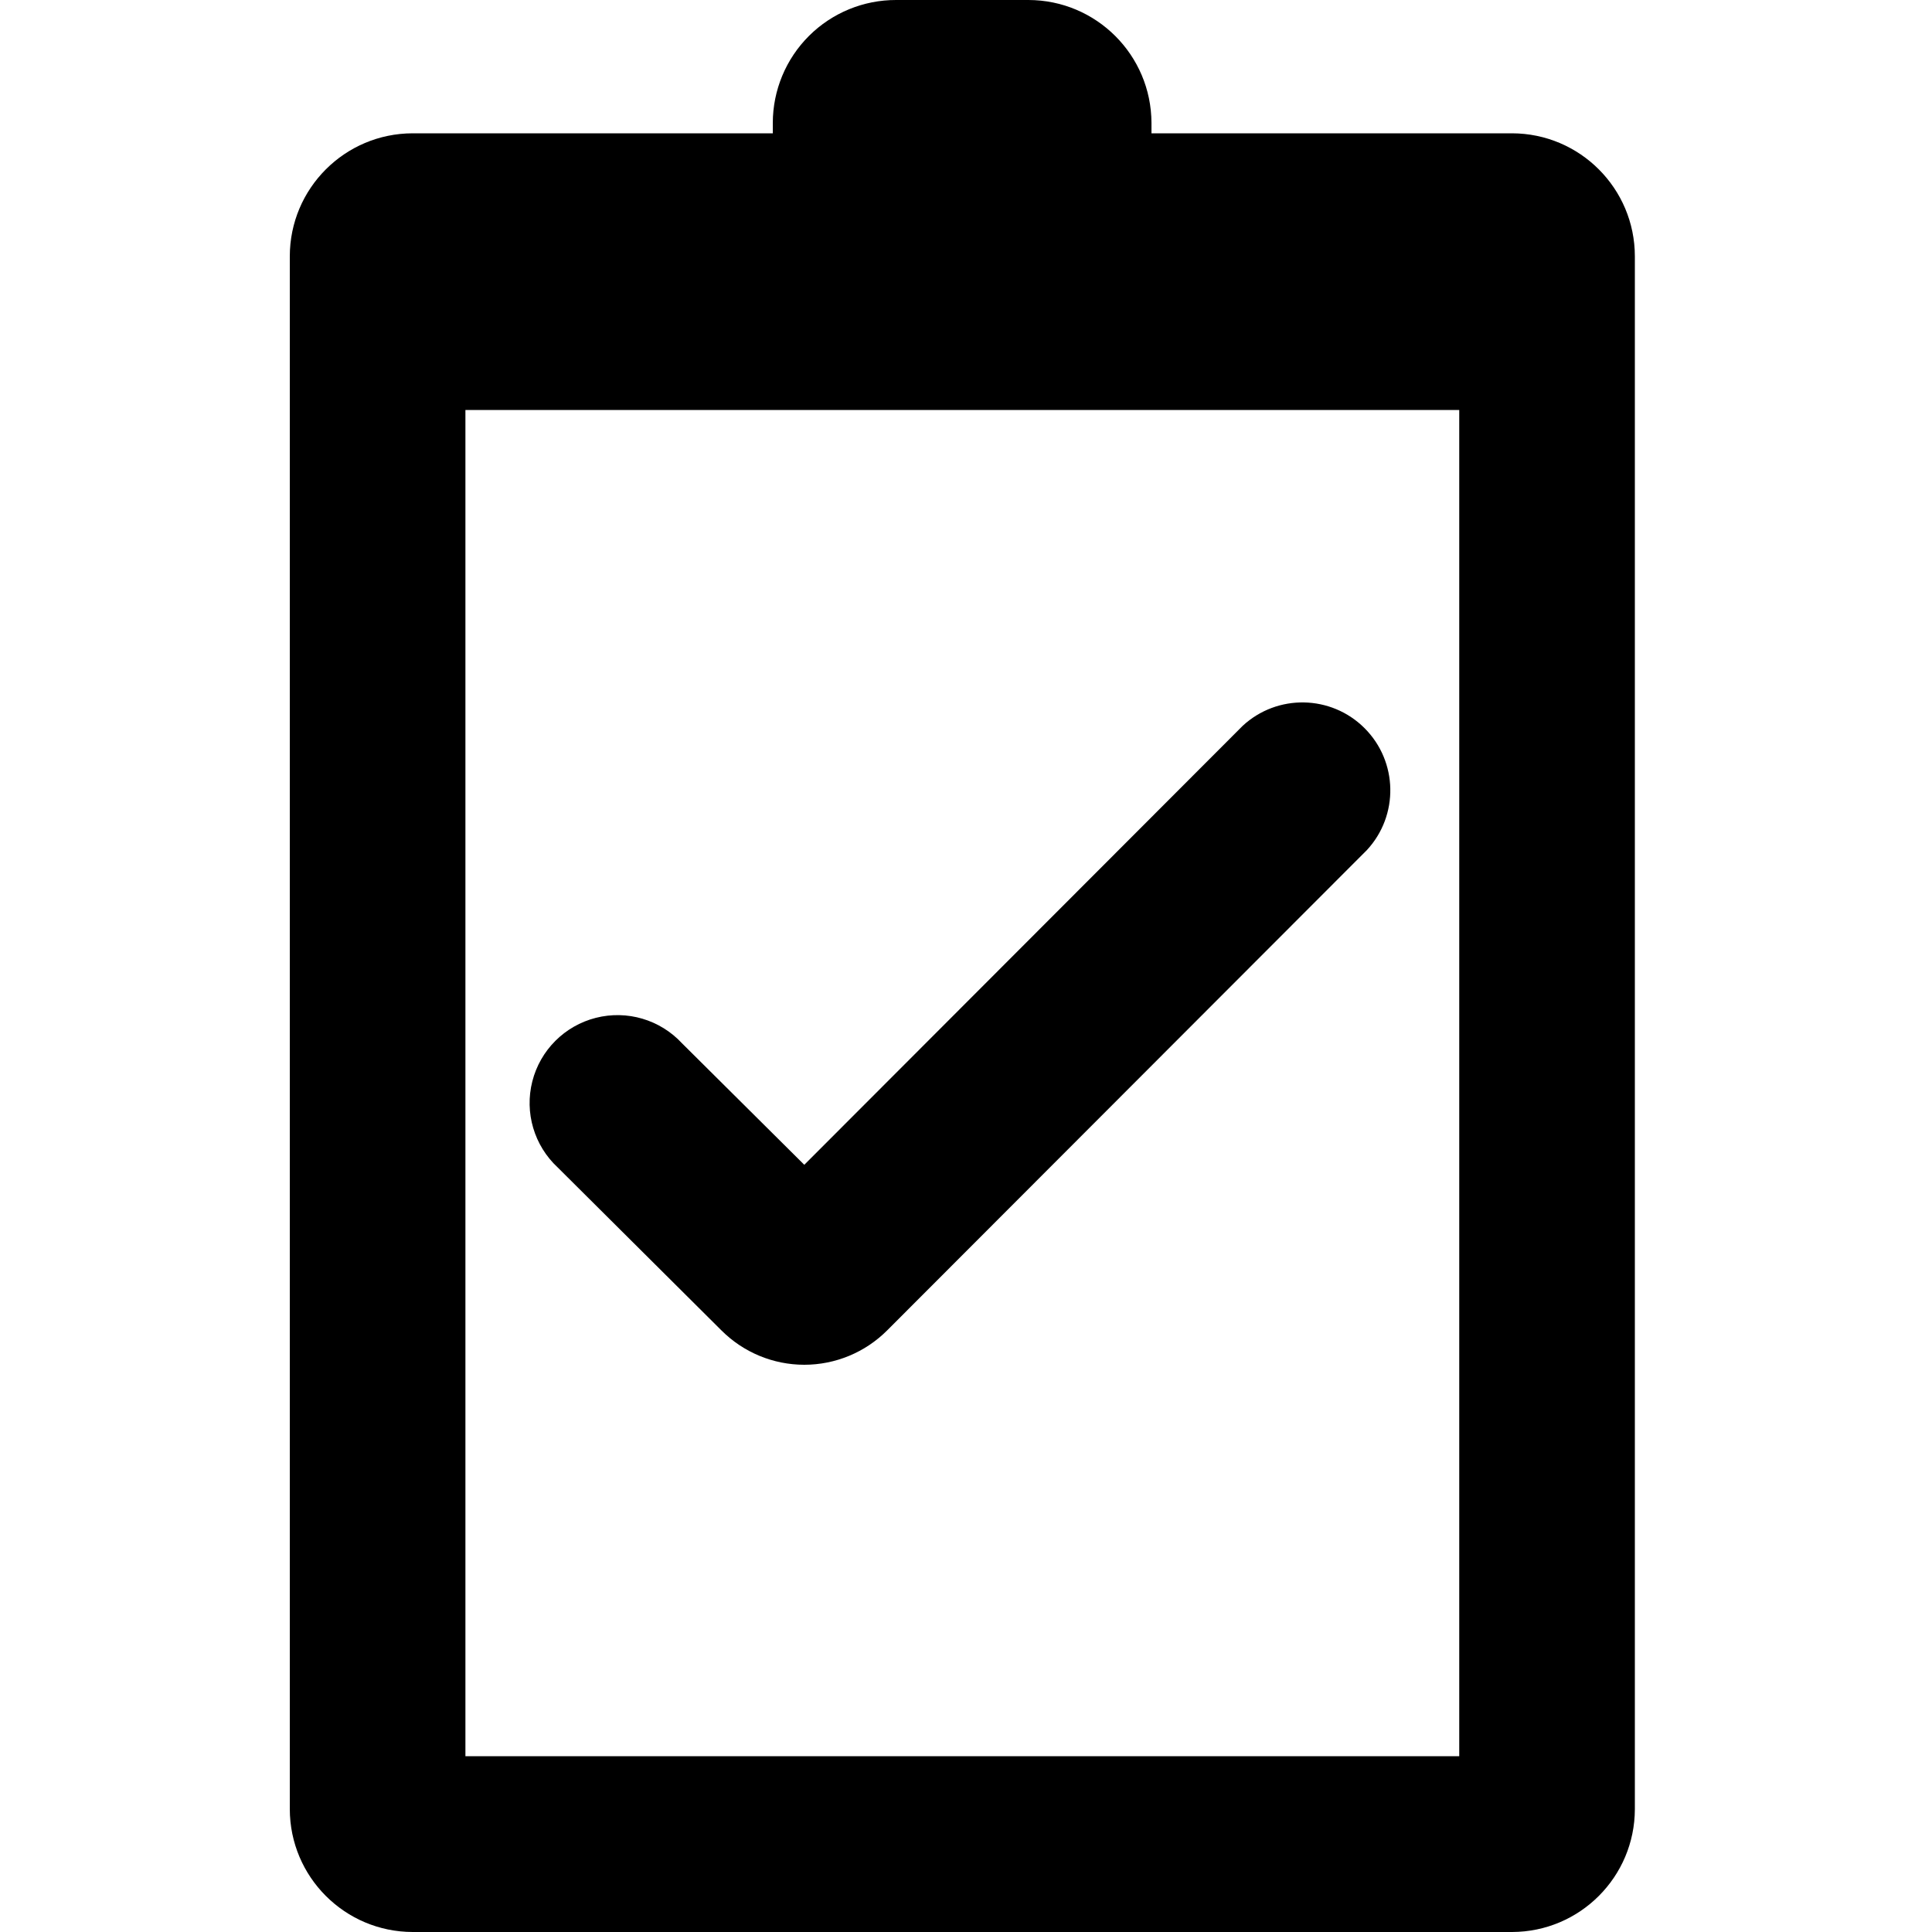 <?xml version="1.0" encoding="UTF-8"?>
<svg width="100px" height="100px" viewBox="0 0 100 100" version="1.1" xmlns="http://www.w3.org/2000/svg" xmlns:xlink="http://www.w3.org/1999/xlink">
    <!-- Generator: Sketch 57.1 (83088) - https://sketch.com -->
    <title>bold/clipboard-check-bold</title>
    <desc>Created with Sketch.</desc>
    <g id="bold/clipboard-check" stroke="none" stroke-width="1" fill="none" fill-rule="evenodd">
        <path d="M53.23,-6.26125987e-05 C56.742,0.005 59.589,2.848 59.6,6.36 L59.6,6.9 L78.26,6.9 C81.774,6.906 84.62,9.756 84.62,13.27 L84.62,93.64 C84.614,97.15 81.77,99.994 78.26,100 L21.36,100 C17.85,99.994 15.006,97.15 15,93.64 L15,13.27 C15,9.756 17.846,6.906 21.36,6.9 L40,6.9 L40,6.36 C40.003,4.669 40.678,3.048 41.876,1.855 C43.075,0.662 44.699,-0.005 46.39,-6.26125987e-05 L53.23,-6.26125987e-05 Z M75.53,21.22 L24.09,21.22 L24.09,90.9 L75.53,90.9 L75.53,21.22 Z M64.32,37.57 C66.114,35.908 68.901,35.961 70.63,37.69 C72.359,39.419 72.412,42.206 70.75,44 L45.92,68.86 C44.783,69.999 43.24,70.64 41.63,70.64 C40.02,70.64 38.477,69.999 37.34,68.86 L28.87,60.43 C27.647,59.297 27.142,57.586 27.553,55.971 C27.964,54.355 29.225,53.094 30.841,52.683 C32.456,52.272 34.167,52.777 35.3,54 L41.63,60.29 L64.32,37.57 Z" id="Shape" fill="#000000"></path>
    </g>
</svg>